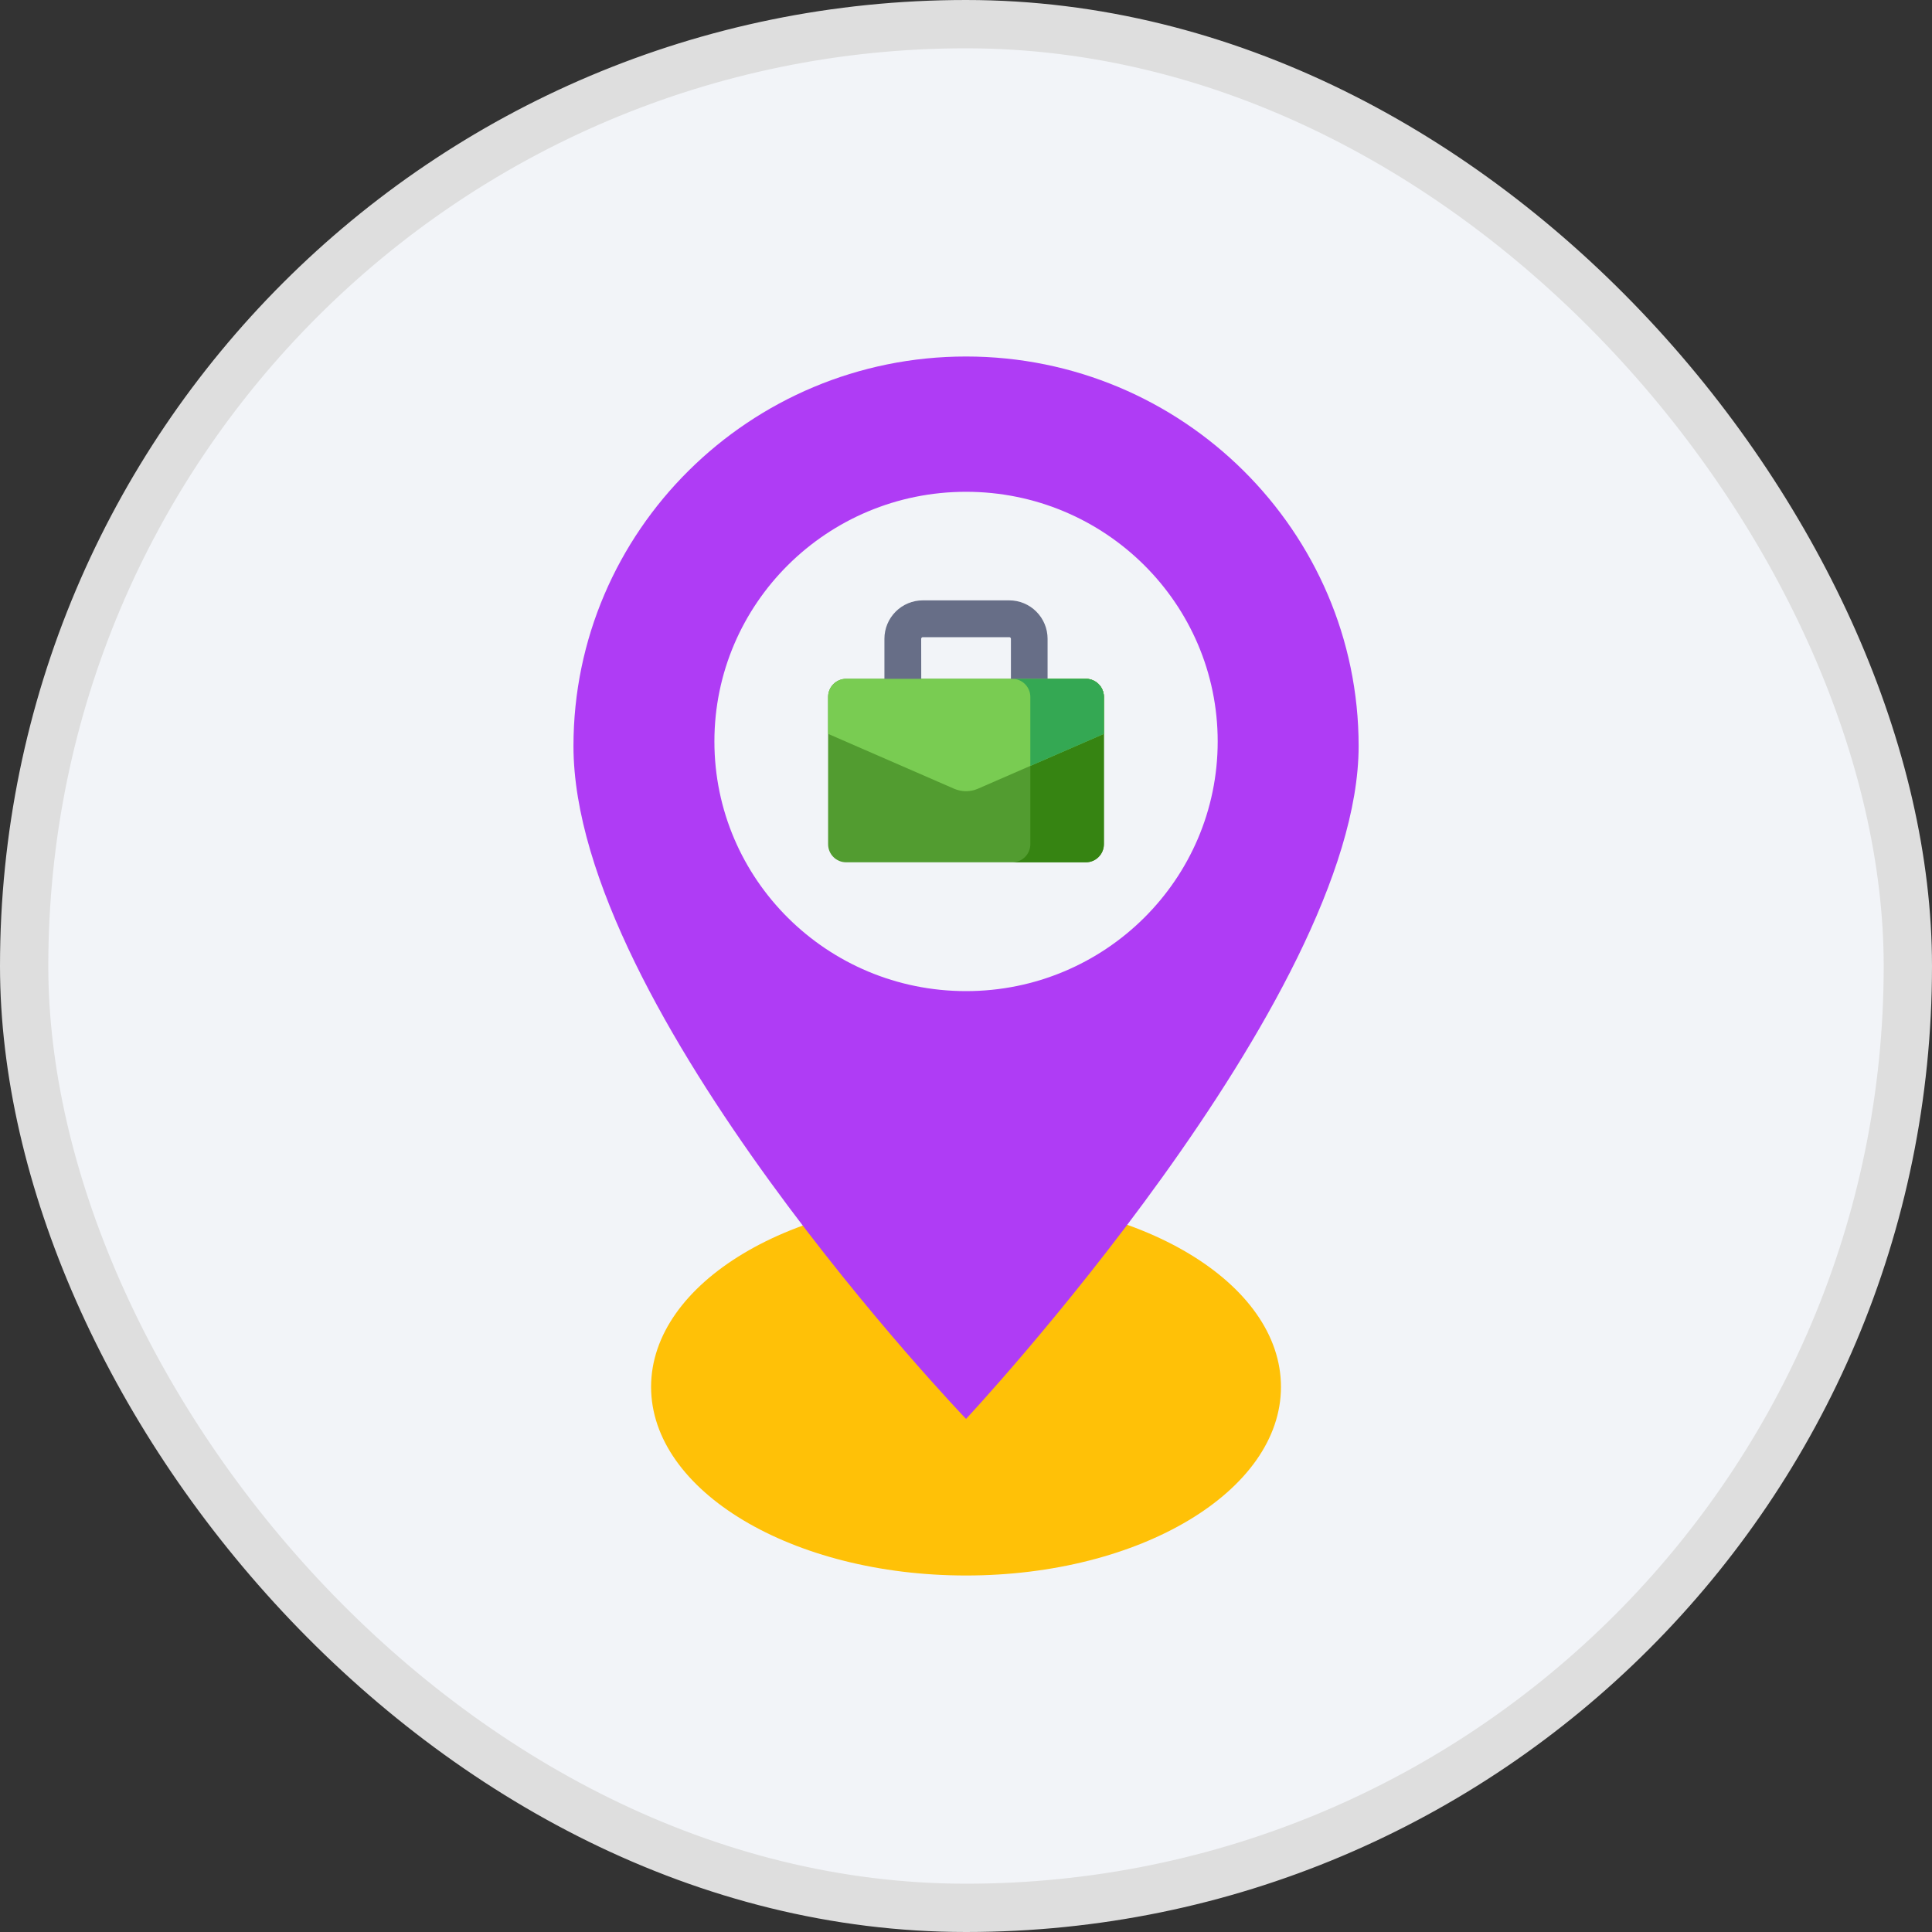 <svg width="40" height="40" viewBox="0 0 40 40" fill="none" xmlns="http://www.w3.org/2000/svg">
<rect x="0" y="0" width="40" height="40" fill="#333333" stroke="none"/>
<rect x="0.5" y="0.5" width="39" height="39" rx="19.5" fill="#F2F4F8"/>
<path d="M20.001 32.619C23.602 32.619 26.521 30.871 26.521 28.714C26.521 26.557 23.602 24.809 20.001 24.809C16.4 24.809 13.48 26.557 13.48 28.714C13.48 30.871 16.4 32.619 20.001 32.619Z" fill="#FFC107"/>
<path d="M20.001 7.381C15.519 7.381 11.873 10.999 11.873 15.446C11.873 20.9 20.001 29.377 20.001 29.377C20.001 29.377 28.129 20.676 28.129 15.446C28.129 10.999 24.483 7.381 20.001 7.381ZM20.001 20.52C17.124 20.52 14.791 18.206 14.791 15.351C14.791 12.496 17.124 10.182 20.001 10.182C22.878 10.182 25.211 12.497 25.211 15.351C25.211 18.205 22.878 20.52 20.001 20.52Z" fill="#AF3CF5"/>
<path d="M22.481 14.054H17.519C17.312 14.054 17.145 14.222 17.145 14.428V17.478C17.145 17.685 17.312 17.853 17.519 17.853H22.481C22.688 17.853 22.855 17.685 22.855 17.478V14.428C22.855 14.222 22.688 14.054 22.481 14.054Z" fill="#529C30"/>
<path d="M22.48 14.054H20.957C21.056 14.054 21.152 14.093 21.222 14.164C21.292 14.234 21.332 14.329 21.332 14.428V17.478C21.332 17.578 21.292 17.673 21.222 17.743C21.152 17.814 21.056 17.853 20.957 17.853H22.48C22.58 17.853 22.675 17.814 22.745 17.743C22.816 17.673 22.855 17.578 22.855 17.478V14.428C22.855 14.329 22.816 14.234 22.745 14.164C22.675 14.093 22.58 14.054 22.48 14.054Z" fill="#368412"/>
<path d="M21.309 15.196H18.691C18.59 15.196 18.494 15.156 18.422 15.085C18.351 15.013 18.311 14.916 18.311 14.815V13.225C18.311 13.014 18.395 12.812 18.544 12.663C18.693 12.514 18.895 12.43 19.105 12.43H20.895C21.105 12.43 21.308 12.514 21.456 12.663C21.605 12.812 21.689 13.014 21.689 13.225V14.815C21.689 14.916 21.649 15.013 21.578 15.085C21.507 15.156 21.41 15.196 21.309 15.196ZM19.074 14.434H20.93V13.225C20.93 13.221 20.929 13.216 20.927 13.212C20.926 13.208 20.923 13.205 20.92 13.202C20.917 13.198 20.913 13.196 20.91 13.194C20.905 13.193 20.901 13.192 20.897 13.192H19.105C19.101 13.192 19.097 13.193 19.093 13.194C19.089 13.196 19.085 13.198 19.082 13.202C19.079 13.205 19.076 13.208 19.075 13.212C19.073 13.216 19.072 13.221 19.072 13.225L19.074 14.434Z" fill="#676E87"/>
<path d="M22.855 15.194L20.248 16.329C20.17 16.363 20.085 16.381 20 16.381C19.915 16.381 19.83 16.363 19.752 16.329L17.145 15.194V14.428C17.145 14.329 17.184 14.234 17.254 14.164C17.325 14.093 17.42 14.054 17.519 14.054H22.481C22.58 14.054 22.675 14.093 22.746 14.164C22.816 14.234 22.855 14.329 22.855 14.428V15.194Z" fill="#79CC52"/>
<path d="M21.332 14.428V15.857L22.855 15.194V14.428C22.855 14.354 22.833 14.281 22.791 14.219C22.785 14.209 22.777 14.2 22.769 14.19C22.734 14.148 22.69 14.113 22.64 14.09C22.59 14.066 22.536 14.054 22.48 14.054H20.957C21.056 14.054 21.152 14.093 21.222 14.164C21.292 14.234 21.332 14.329 21.332 14.428V14.428Z" fill="#34A853"/>
<rect x="0.5" y="0.5" width="39" height="39" rx="19.5" stroke="#DEDEDE"/>
</svg>
